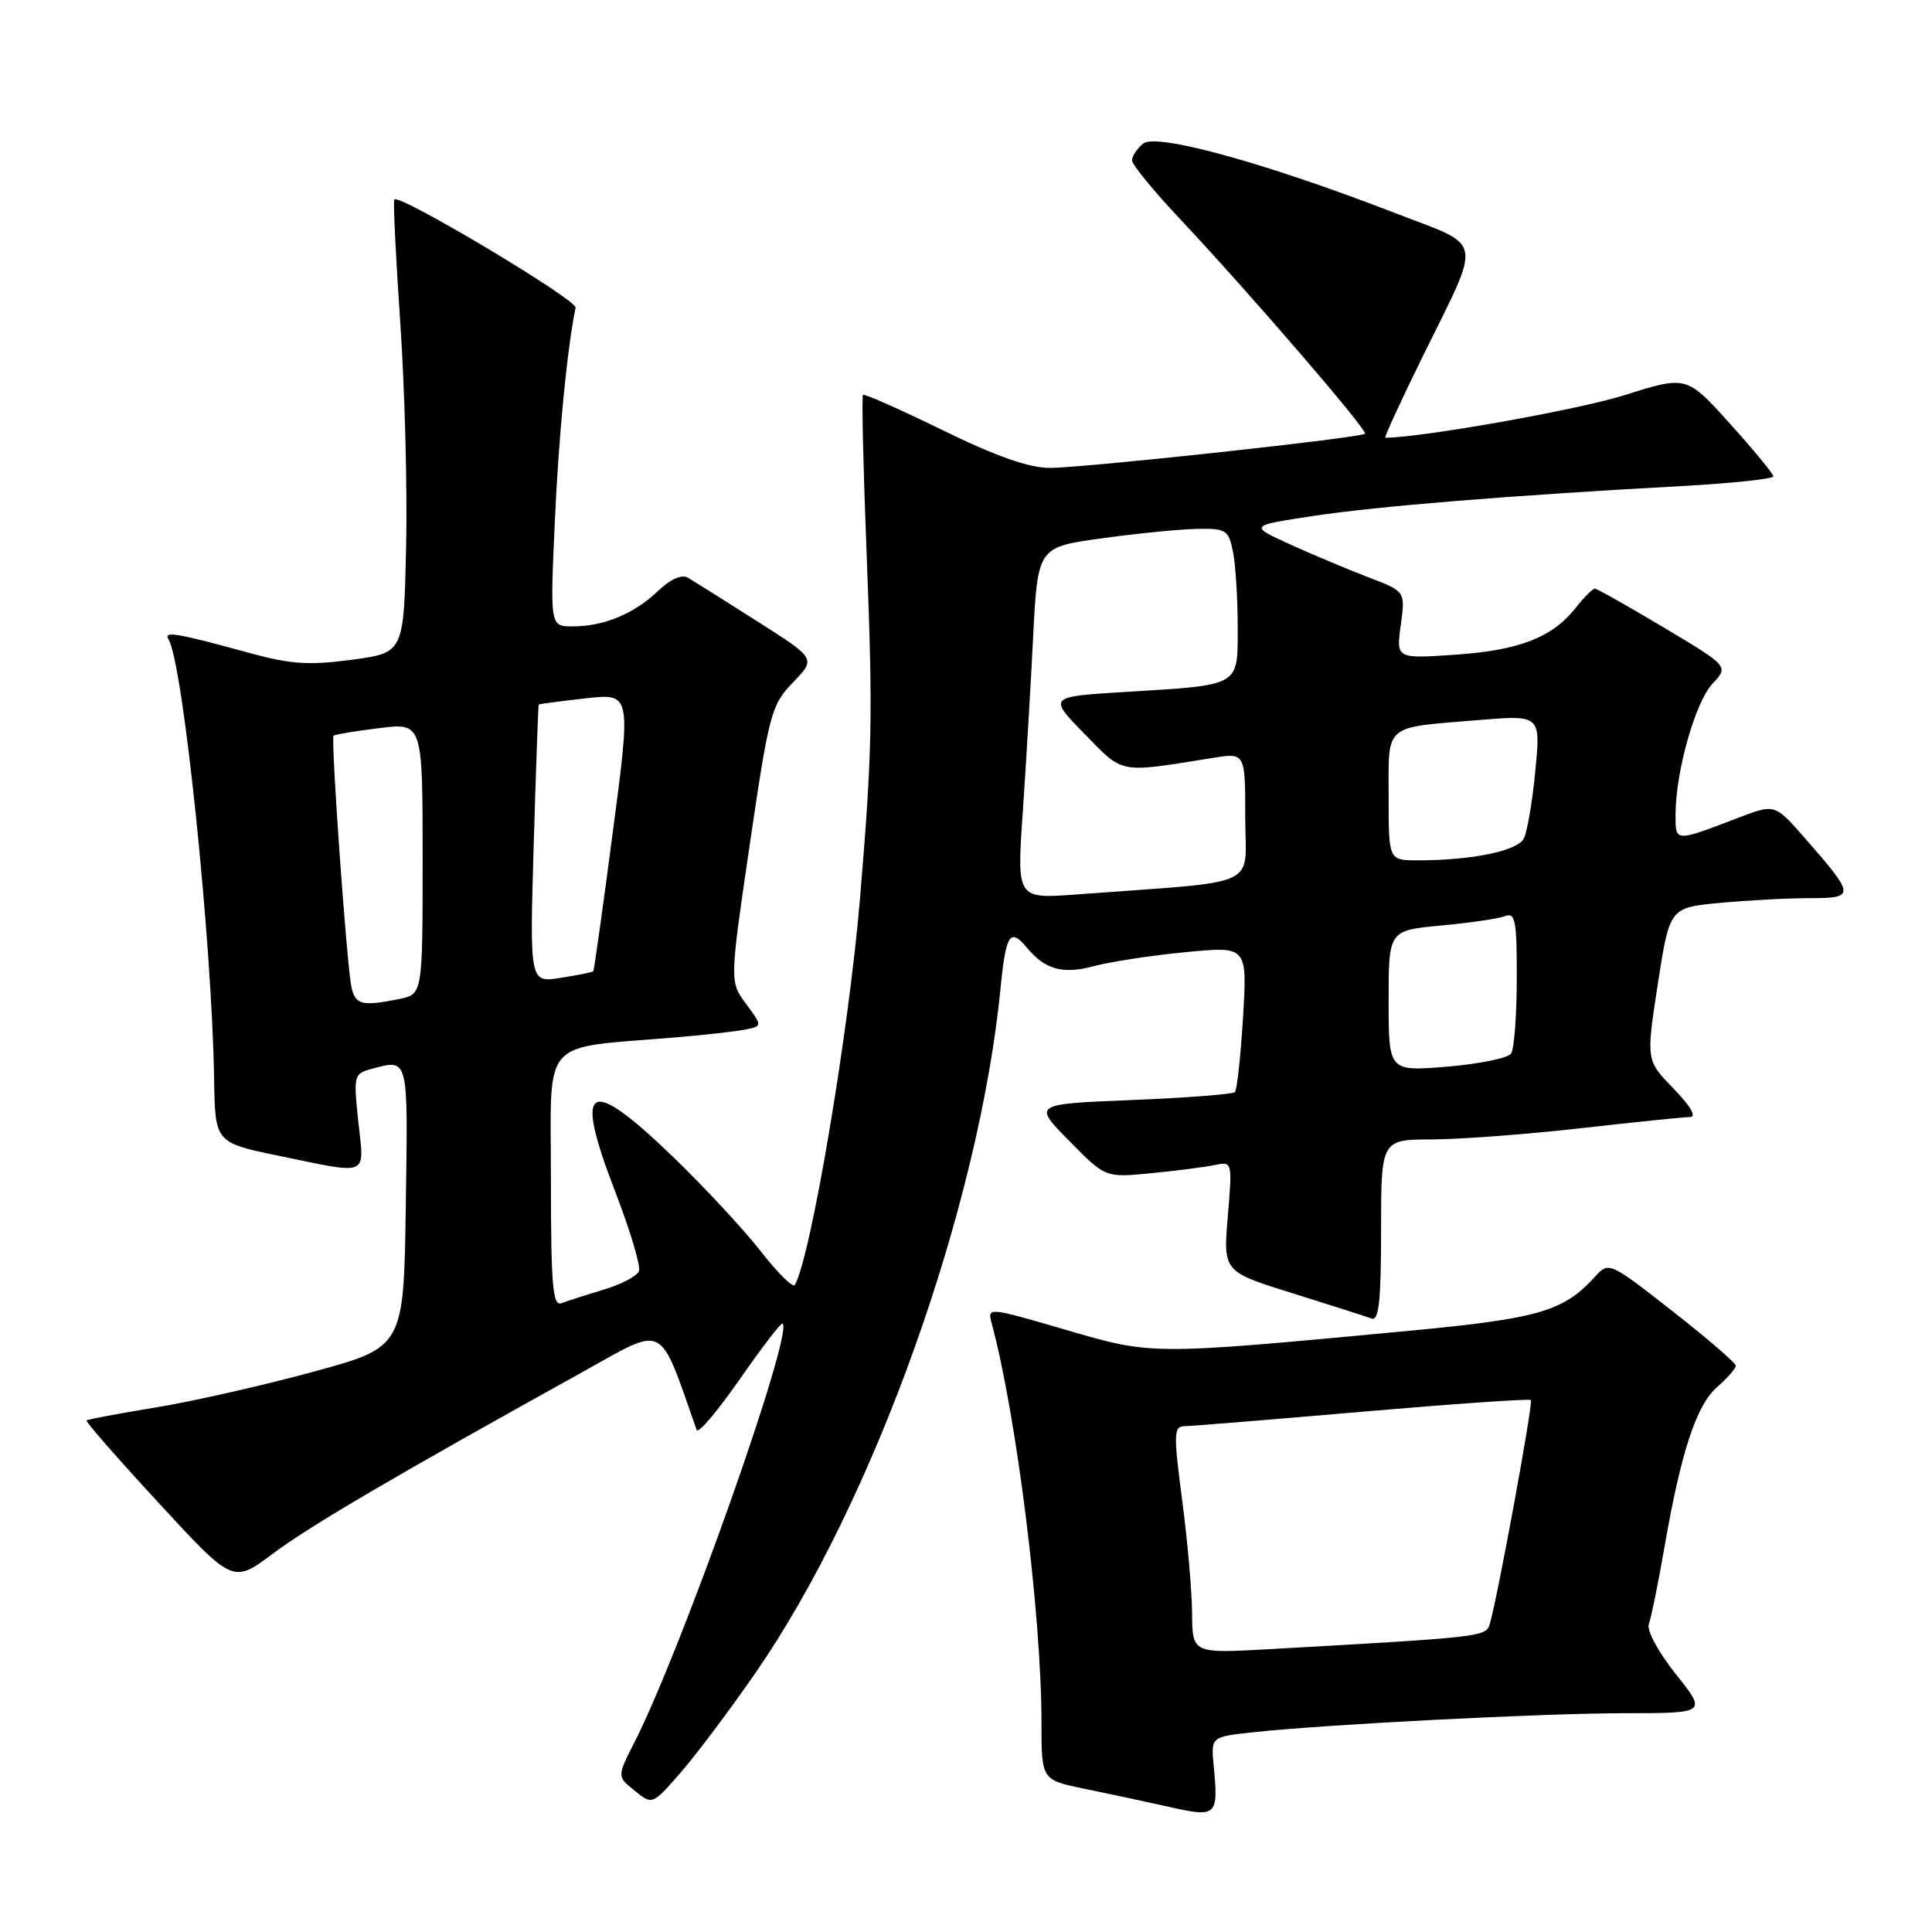 <?xml version="1.0" encoding="UTF-8" standalone="no"?>
<!DOCTYPE svg PUBLIC "-//W3C//DTD SVG 1.1//EN" "http://www.w3.org/Graphics/SVG/1.1/DTD/svg11.dtd" >
<svg xmlns="http://www.w3.org/2000/svg" xmlns:xlink="http://www.w3.org/1999/xlink" version="1.1" viewBox="0 0 256 256">
 <g >
 <path fill="currentColor"
d=" M 160.82 233.96 C 160.46 230.14 160.46 230.14 165.98 229.54 C 175.80 228.48 204.20 227.02 215.34 227.01 C 226.17 227.00 226.17 227.00 222.05 221.82 C 219.72 218.90 218.16 216.01 218.48 215.20 C 218.78 214.40 219.71 209.87 220.53 205.12 C 222.73 192.40 224.78 186.18 227.54 183.78 C 228.89 182.60 230.00 181.34 230.00 180.97 C 230.00 180.60 226.22 177.34 221.59 173.72 C 213.33 167.24 213.16 167.17 211.41 169.10 C 207.18 173.78 203.96 174.71 186.50 176.36 C 152.35 179.57 152.71 179.57 141.16 176.19 C 130.91 173.20 130.82 173.19 131.40 175.33 C 134.68 187.48 138.00 214.04 138.00 228.18 C 138.00 235.86 138.00 235.86 143.75 237.03 C 146.91 237.68 151.97 238.76 155.00 239.44 C 161.24 240.85 161.46 240.64 160.82 233.96 Z  M 100.09 221.69 C 115.73 199.11 129.71 160.05 132.58 130.93 C 133.28 123.77 133.84 122.90 136.05 125.55 C 138.47 128.48 140.81 129.13 144.94 128.02 C 147.10 127.44 152.56 126.60 157.07 126.17 C 165.27 125.37 165.27 125.37 164.71 134.78 C 164.40 139.95 163.91 144.42 163.63 144.71 C 163.34 144.99 157.20 145.47 149.98 145.76 C 136.86 146.29 136.86 146.29 141.67 151.17 C 146.47 156.05 146.47 156.05 152.49 155.46 C 155.79 155.14 159.58 154.66 160.90 154.38 C 163.30 153.89 163.30 153.89 162.69 161.19 C 162.08 168.50 162.08 168.50 171.29 171.37 C 176.36 172.96 181.06 174.46 181.75 174.71 C 182.71 175.06 183.00 172.33 183.00 163.08 C 183.00 151.00 183.00 151.00 189.75 150.98 C 193.46 150.97 202.35 150.30 209.50 149.49 C 216.65 148.68 223.15 148.02 223.95 148.01 C 224.84 148.00 223.98 146.54 221.76 144.25 C 218.11 140.50 218.11 140.50 219.67 130.38 C 221.24 120.27 221.24 120.27 227.87 119.64 C 231.52 119.30 236.88 119.01 239.79 119.01 C 245.88 119.00 245.86 118.72 239.11 111.00 C 235.17 106.51 235.17 106.51 230.33 108.36 C 221.85 111.61 222.00 111.61 222.02 107.87 C 222.04 102.19 224.65 93.00 226.92 90.59 C 229.07 88.29 229.07 88.29 220.46 83.15 C 215.72 80.32 211.61 78.00 211.32 78.00 C 211.03 78.00 209.90 79.13 208.81 80.52 C 205.70 84.46 201.34 86.17 192.85 86.75 C 185.00 87.29 185.00 87.29 185.61 82.82 C 186.22 78.36 186.22 78.36 181.36 76.51 C 178.69 75.49 174.03 73.53 171.00 72.16 C 165.50 69.66 165.50 69.66 174.00 68.37 C 182.56 67.07 200.14 65.65 222.75 64.41 C 229.49 64.04 234.99 63.46 234.98 63.12 C 234.97 62.78 232.38 59.63 229.22 56.13 C 223.48 49.76 223.48 49.76 215.23 52.37 C 209.12 54.30 188.30 58.00 183.56 58.00 C 183.38 58.00 185.60 53.16 188.51 47.25 C 196.45 31.09 196.79 32.84 184.75 28.19 C 167.60 21.56 153.19 17.60 151.47 19.03 C 150.66 19.70 150.00 20.70 150.00 21.25 C 150.00 21.80 152.81 25.25 156.25 28.90 C 165.54 38.78 181.28 57.05 180.87 57.47 C 180.31 58.02 143.62 62.00 139.09 62.00 C 136.36 62.00 131.93 60.44 124.90 57.00 C 119.27 54.25 114.52 52.14 114.35 52.32 C 114.17 52.50 114.38 61.84 114.82 73.07 C 115.68 94.85 115.59 99.42 113.96 119.00 C 112.48 136.72 107.43 166.64 105.32 170.26 C 105.07 170.68 103.02 168.65 100.77 165.76 C 98.51 162.87 93.28 157.24 89.14 153.25 C 77.85 142.37 75.97 143.53 81.53 157.93 C 83.50 163.05 84.92 167.78 84.67 168.43 C 84.41 169.09 82.31 170.19 80.00 170.88 C 77.69 171.58 75.16 172.38 74.40 172.68 C 73.24 173.12 73.00 170.35 73.00 156.24 C 73.00 137.14 71.37 138.99 89.50 137.46 C 93.35 137.14 97.52 136.67 98.76 136.42 C 101.03 135.96 101.03 135.96 98.85 133.01 C 96.68 130.07 96.68 130.07 99.36 111.81 C 101.91 94.47 102.21 93.38 105.09 90.41 C 108.13 87.27 108.13 87.27 100.31 82.31 C 96.02 79.57 91.90 76.99 91.17 76.56 C 90.33 76.07 88.85 76.72 87.17 78.33 C 84.01 81.34 80.00 83.00 75.88 83.00 C 72.89 83.00 72.89 83.00 73.51 69.25 C 74.02 57.82 75.14 46.22 76.27 40.77 C 76.48 39.73 52.98 25.69 52.25 26.42 C 52.08 26.59 52.43 33.88 53.03 42.62 C 53.63 51.35 53.99 64.80 53.81 72.50 C 53.50 86.50 53.50 86.50 46.62 87.42 C 40.99 88.18 38.53 88.02 33.12 86.54 C 23.37 83.86 21.62 83.57 22.33 84.73 C 24.26 87.85 28.09 124.77 28.37 142.95 C 28.50 151.41 28.50 151.41 37.00 153.16 C 49.08 155.65 48.27 156.00 47.48 148.64 C 46.83 142.55 46.90 142.26 49.15 141.66 C 54.20 140.31 54.06 139.78 53.77 159.75 C 53.50 178.50 53.50 178.50 41.50 181.77 C 34.90 183.57 25.50 185.70 20.61 186.50 C 15.72 187.30 11.60 188.07 11.46 188.22 C 11.32 188.38 15.63 193.30 21.04 199.16 C 30.87 209.83 30.87 209.83 36.18 205.85 C 41.10 202.17 52.18 195.67 77.47 181.64 C 88.30 175.63 87.25 175.07 92.31 189.48 C 92.50 190.03 95.07 187.00 98.02 182.76 C 100.97 178.52 103.53 175.19 103.71 175.37 C 105.12 176.78 90.27 218.72 84.03 230.94 C 81.76 235.39 81.76 235.39 84.10 237.28 C 86.44 239.18 86.44 239.18 90.22 234.84 C 92.29 232.45 96.74 226.54 100.09 221.69 Z  M 157.96 213.80 C 157.94 210.88 157.35 204.11 156.64 198.75 C 155.49 190.01 155.52 189.00 156.93 188.98 C 157.79 188.97 168.40 188.11 180.50 187.06 C 192.60 186.02 202.66 185.32 202.85 185.51 C 203.18 185.85 198.44 211.69 197.41 215.16 C 196.90 216.89 196.62 216.92 168.25 218.52 C 158.00 219.09 158.00 219.09 157.96 213.80 Z  M 184.00 132.63 C 184.00 123.29 184.00 123.29 190.92 122.64 C 194.72 122.29 198.54 121.73 199.42 121.39 C 200.79 120.87 201.00 121.97 200.98 129.64 C 200.98 134.51 200.64 138.99 200.23 139.60 C 199.83 140.20 196.01 140.98 191.75 141.34 C 184.00 141.97 184.00 141.97 184.00 132.63 Z  M 46.56 130.75 C 45.94 127.80 43.81 97.85 44.20 97.48 C 44.37 97.32 47.09 96.87 50.25 96.48 C 56.00 95.77 56.00 95.77 56.00 113.76 C 56.00 131.75 56.00 131.75 52.88 132.38 C 47.92 133.37 47.07 133.14 46.56 130.75 Z  M 70.72 111.86 C 71.02 101.76 71.32 93.44 71.38 93.36 C 71.45 93.29 74.23 92.91 77.56 92.54 C 83.63 91.85 83.63 91.85 81.21 110.17 C 79.89 120.25 78.72 128.59 78.61 128.70 C 78.51 128.82 76.57 129.21 74.30 129.57 C 70.18 130.23 70.18 130.23 70.72 111.86 Z  M 135.51 107.80 C 135.94 101.59 136.56 91.10 136.89 84.50 C 137.50 72.50 137.50 72.50 146.00 71.33 C 150.68 70.68 156.36 70.12 158.62 70.08 C 162.47 70.01 162.79 70.21 163.38 73.12 C 163.72 74.84 164.00 79.29 164.00 83.01 C 164.00 91.04 164.52 90.74 149.19 91.68 C 138.88 92.31 138.88 92.31 143.69 97.23 C 148.94 102.61 148.09 102.45 160.75 100.42 C 165.00 99.74 165.00 99.74 165.00 108.29 C 165.00 117.85 167.60 116.66 142.62 118.52 C 134.74 119.11 134.74 119.11 135.51 107.80 Z  M 184.00 105.57 C 184.00 95.81 183.24 96.46 195.82 95.42 C 204.15 94.73 204.15 94.73 203.44 102.11 C 203.06 106.18 202.37 110.22 201.91 111.11 C 201.06 112.76 195.03 114.00 187.86 114.00 C 184.00 114.00 184.00 114.00 184.00 105.57 Z "/>
</g>
</svg>
